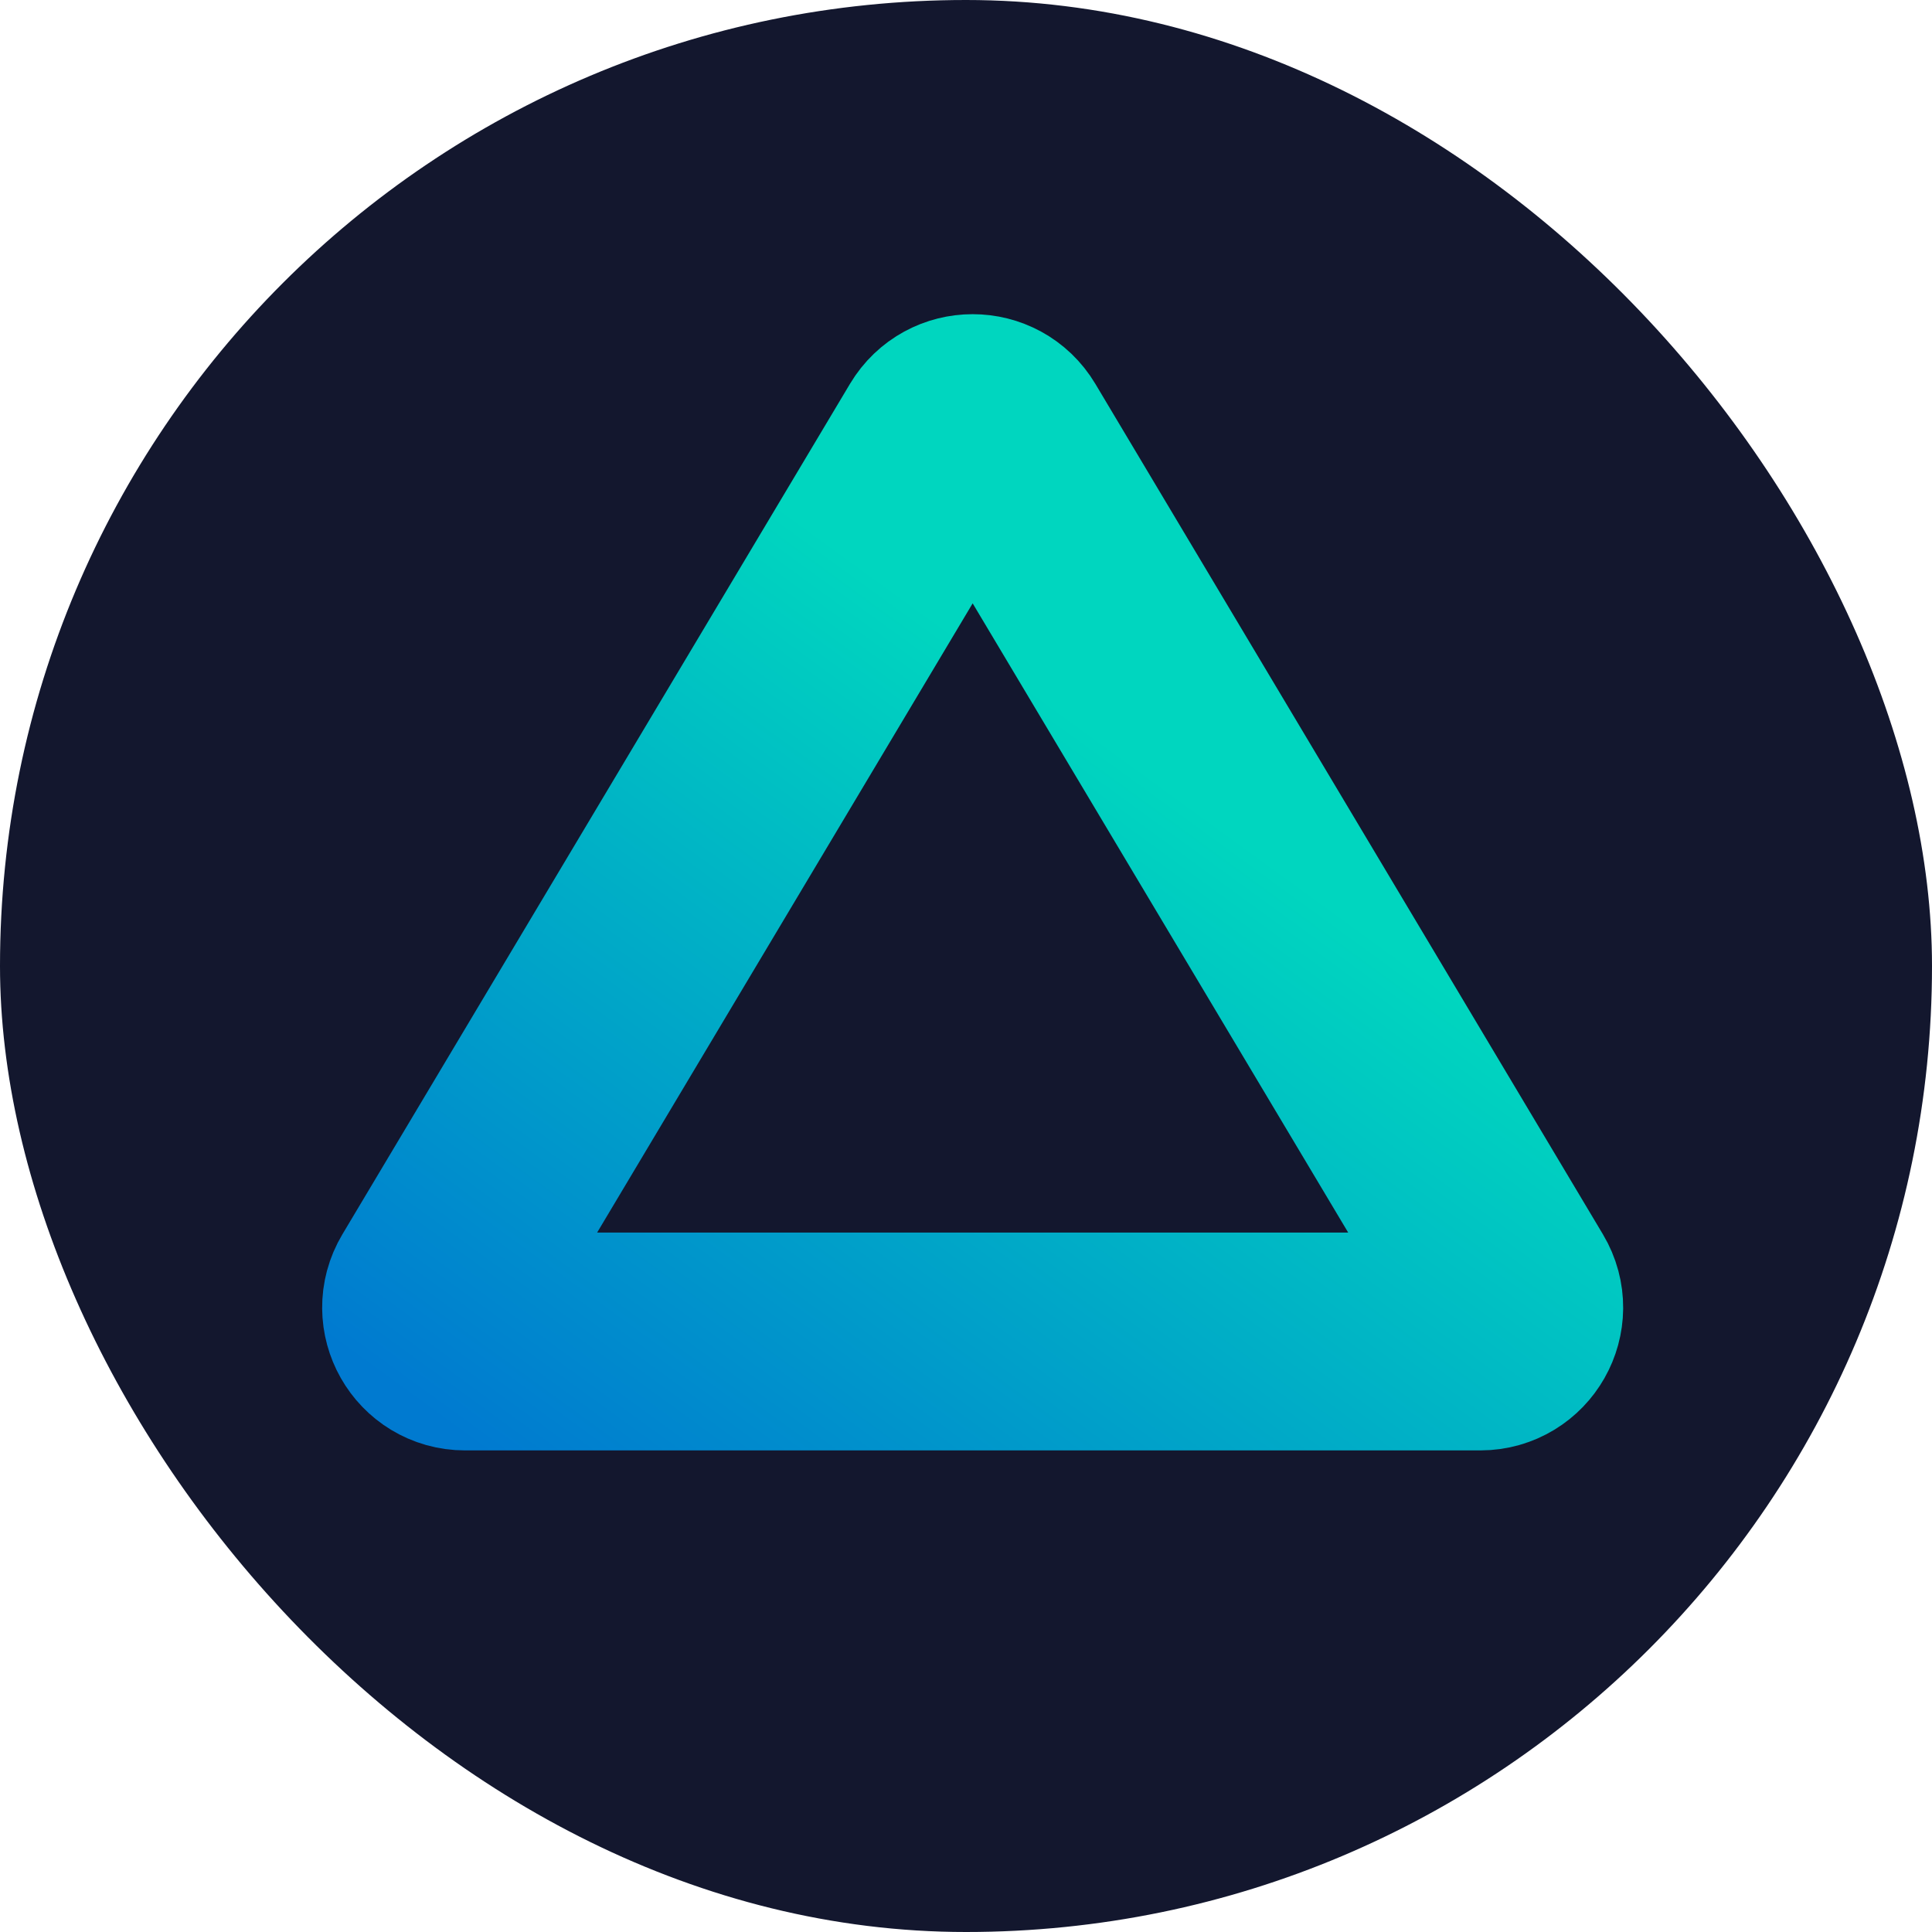 <svg width="48" height="48" viewBox="0 0 48 48" fill="none" xmlns="http://www.w3.org/2000/svg">
<rect width="48" height="48" rx="24" fill="#13172E"/>
<path d="M24.889 10.922L37.501 32.054C37.836 32.616 37.431 33.329 36.777 33.329H11.554C10.9 33.329 10.495 32.616 10.83 32.054L23.442 10.922C23.769 10.375 24.562 10.375 24.889 10.922Z" stroke="url(#paint0_linear_12085_6977)" stroke-width="5.412"/>
<defs>
<linearGradient id="paint0_linear_12085_6977" x1="26.893" y1="18.003" x2="13.157" y2="36.898" gradientUnits="userSpaceOnUse">
<stop stop-color="#00D6BF"/>
<stop offset="1" stop-color="#007AD0"/>
</linearGradient>
</defs>
</svg>
